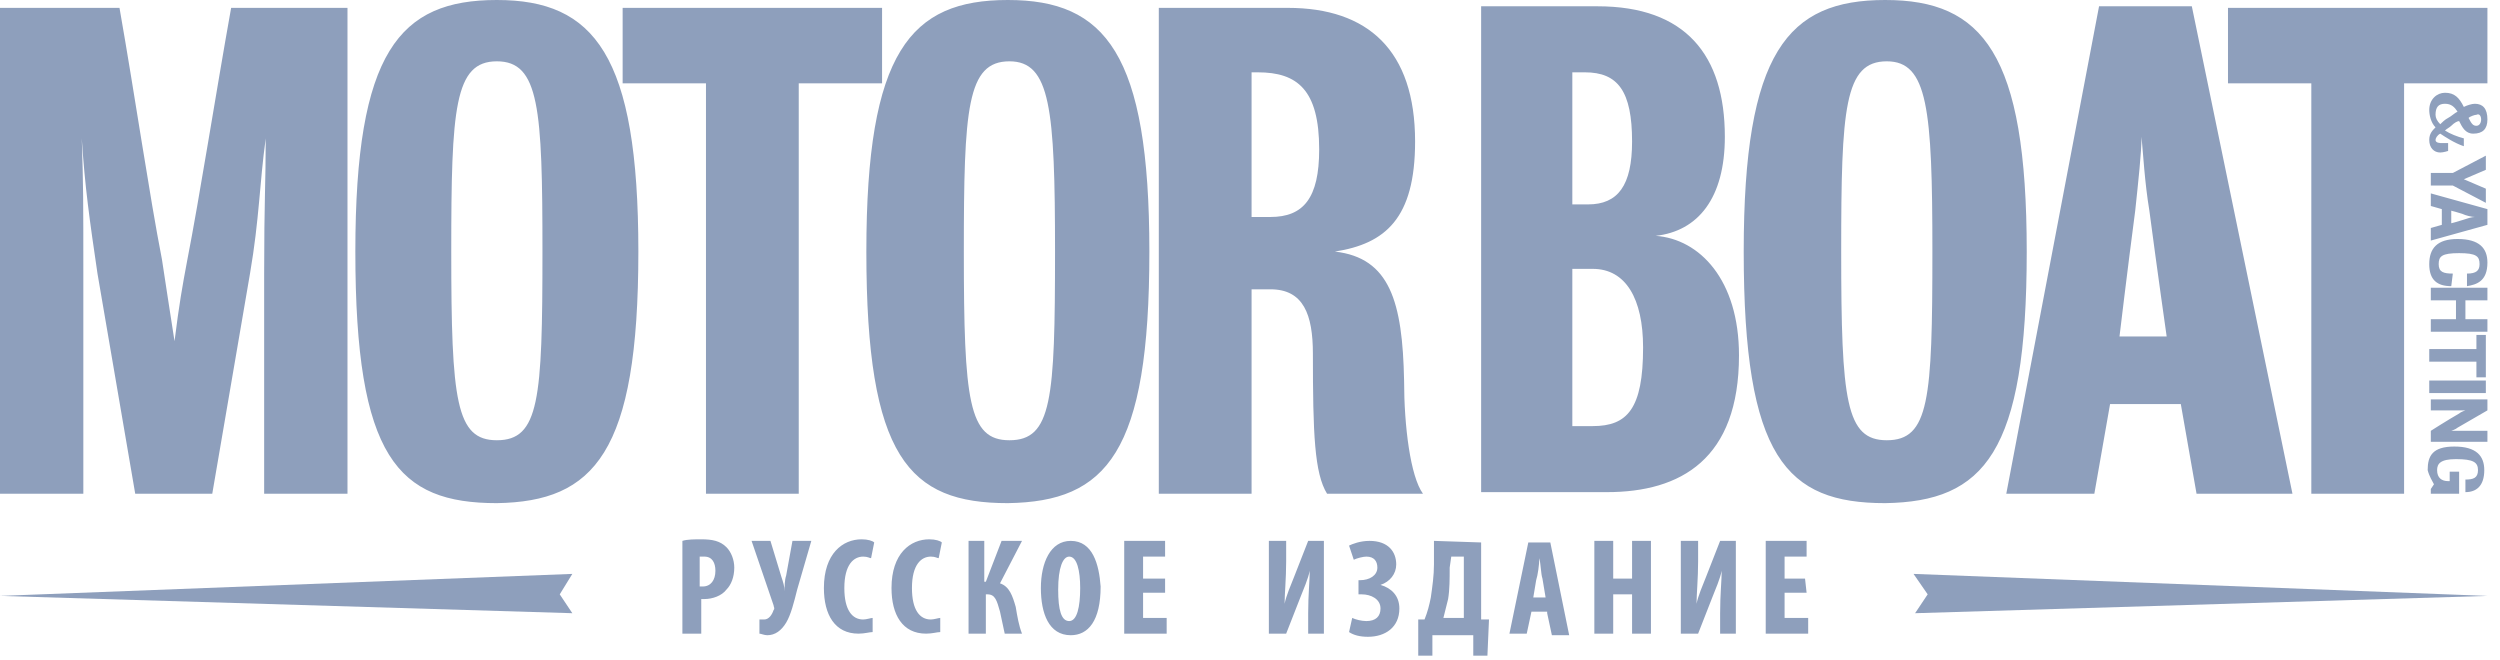 <svg width="159" height="42" viewBox="0 0 159 42" fill="none" xmlns="http://www.w3.org/2000/svg">
<path d="M154.8 30.8L154.6 31.1V31.4H156.4V30H155.8V30.6H155.7C155.3 30.6 155 30.4 155 29.9C155 29.5 155.2 29.2 156.2 29.2C157.3 29.2 157.6 29.4 157.6 29.9C157.6 30.4 157.3 30.5 156.8 30.5V31.3C157.5 31.3 158 30.9 158 29.9C158 29 157.5 28.4 156.1 28.4C154.7 28.4 154.4 29 154.4 29.9C154.5 30.3 154.7 30.6 154.8 30.8ZM156.3 27.4C156.2 27.4 155.9 27.4 155.9 27.4C155.9 27.4 156.2 27.3 156.3 27.2C157 26.8 158.2 26.1 158.2 26.1V25.4H154.6V26.1H156.4C156.5 26.1 156.8 26.1 156.8 26.1C156.8 26.1 156.5 26.2 156.4 26.3C155.7 26.7 154.6 27.4 154.6 27.4V28.1H158.2V27.4H156.3ZM156.8 20.3V19.1H158.2V18.3H154.6V19.1H156.2V20.3H154.6V21.1H158.2V20.3H156.8ZM158.1 21.3H157.5V22.2H154.5V23H157.5V24H158.1V21.3ZM158.1 24.2H154.5V25H158.1V24.2ZM16.8 31.4H22.1V0.5H14.7C13.7 6.1 12.7 12.5 11.9 16.6C11.6 18.2 11.4 19.3 11.1 21.7C10.7 19.2 10.6 18.4 10.3 16.5C9.5 12.4 8.6 6.2 7.6 0.5H0V31.4H5.3V17.4C5.3 12.7 5.3 11.8 5.2 8.8C5.4 11.9 5.7 14 6.2 17.4C7 22.1 8.6 31.4 8.6 31.4H13.5C13.5 31.4 15.1 22.1 15.9 17.4C16.5 13.9 16.5 11.7 16.9 8.8C16.9 11.7 16.8 12.7 16.8 17.4V31.4ZM34.5 16C34.5 25.4 34.3 28 31.6 28C29 28 28.7 25.5 28.7 16C28.7 6.9 28.9 3.9 31.6 3.9C34.3 3.9 34.5 6.9 34.5 16ZM40.6 16C40.6 3.5 37.8 0 31.6 0C25.4 0 22.6 3.3 22.6 16C22.6 29.1 25.3 32 31.6 32C37.8 31.9 40.6 28.8 40.6 16ZM50.8 5.3H56.1V0.5H39.6V5.3H44.9V31.4H50.8V5.3ZM67.1 16C67.1 25.4 66.9 28 64.2 28C61.6 28 61.3 25.5 61.3 16C61.3 6.9 61.5 3.9 64.2 3.9C66.8 3.9 67.1 6.9 67.1 16ZM73.1 16C73.1 3.4 70.3 0 64.1 0C57.9 0 55.1 3.3 55.1 16C55.1 29.1 57.8 32 64.1 32C70.4 31.9 73.1 28.8 73.1 16ZM83.9 9.5C83.9 12.6 82.9 13.8 80.8 13.8H79.6V4.6H80C82.5 4.6 83.9 5.7 83.9 9.5ZM84.9 16C88.1 15.5 90 13.9 90 9C90 3.2 87 0.5 81.9 0.5H73.7V31.4H79.6V18.4H80.8C82.9 18.4 83.5 20 83.5 22.5C83.5 27.6 83.6 30.1 84.4 31.4H90.5C89.7 30.3 89.3 27.1 89.3 24.2C89.2 19.2 88.4 16.4 84.9 16ZM104.5 22.1C104.5 26 103.5 27.1 101.3 27.1H100V17.1H101.3C103.4 17.1 104.5 19 104.5 22.1ZM103.8 9C103.8 11.8 102.9 13 101 13H100V4.6H100.8C102.9 4.6 103.8 5.8 103.8 9ZM105.3 15C108 14.7 109.7 12.6 109.7 8.7C109.7 3.5 107.2 0.4 101.6 0.4H94.2V31.3H102.2C106.9 31.3 110.6 29.2 110.6 22.6C110.6 17.8 108.1 15.2 105.3 15ZM122.9 16C122.9 25.4 122.7 28 120 28C117.4 28 117.1 25.5 117.1 16C117.1 6.9 117.3 3.9 120 3.9C122.6 3.9 122.9 6.9 122.9 16ZM128.9 16C128.9 3.4 126.1 0 119.9 0C113.7 0 110.9 3.3 110.9 16C110.9 29.1 113.6 32 119.9 32C126.2 31.9 128.9 28.8 128.9 16ZM137.8 21.4H134.8C134.8 21.4 135.3 17.2 135.8 13.4C136 11.5 136.2 9.7 136.2 8.7C136.3 9.7 136.4 11.6 136.7 13.4C137.2 17.2 137.8 21.4 137.8 21.4ZM145.8 31.4L139.4 0.4H133.5L127.6 31.4H133.2L134.2 25.7H138.7L139.7 31.4H145.8ZM152.9 5.3H158.2V0.5H141.7V5.3H147V31.4H152.9V5.3ZM157.8 7.6C157.8 7.8 157.7 8 157.5 8C157.3 8 157.2 7.9 157 7.5C157.1 7.4 157.4 7.3 157.5 7.3C157.7 7.2 157.8 7.4 157.8 7.6ZM156.3 7.1C156.1 7.2 155.9 7.4 155.7 7.5C155.5 7.6 155.3 7.8 155.2 7.9C155 7.7 154.9 7.5 154.9 7.3C154.9 6.8 155.1 6.6 155.5 6.6C155.9 6.6 156.1 6.8 156.3 7.1ZM158.2 7.6C158.2 6.9 157.9 6.6 157.4 6.6C157.2 6.6 156.9 6.7 156.7 6.8C156.4 6.2 156.1 5.9 155.5 5.9C155 5.9 154.5 6.3 154.5 7C154.5 7.3 154.6 7.8 154.9 8.1C154.7 8.3 154.5 8.5 154.5 8.9C154.5 9.4 154.8 9.7 155.2 9.7C155.4 9.7 155.7 9.6 155.7 9.6V9.1C155.6 9.1 155.5 9.1 155.3 9.1C155.2 9.1 154.9 9.1 154.9 8.9C154.9 8.8 155 8.6 155.2 8.5C155.5 8.7 156.1 9.1 156.7 9.3V8.8C156.3 8.7 155.8 8.5 155.5 8.3C155.6 8.2 155.8 8.1 155.9 8C156.1 7.8 156.3 7.7 156.4 7.7C156.6 8.1 156.8 8.5 157.3 8.5C157.9 8.5 158.2 8.2 158.2 7.6ZM155.9 13.4C155.9 13.4 156.3 13.5 156.6 13.6C156.8 13.7 157.2 13.8 157.4 13.8C157.2 13.8 156.9 13.9 156.6 14C156.3 14.1 155.9 14.2 155.9 14.2V13.4ZM155.3 13.3V14.3L154.6 14.5V15.3L158.2 14.3V13.3L154.6 12.3V13.1L155.3 13.3ZM154.6 11.8H156L158.1 12.9V12L156.7 11.4L158.1 10.8V9.9L156 11H154.6V11.8ZM158.2 16.7C158.2 15.8 157.7 15.2 156.3 15.2C155 15.2 154.5 15.8 154.5 16.8C154.5 17.8 155 18.2 155.9 18.2L156 17.4C155.4 17.4 155.1 17.3 155.1 16.8C155.1 16.3 155.3 16.1 156.4 16.1C157.5 16.1 157.7 16.3 157.7 16.8C157.7 17.2 157.5 17.4 156.9 17.4V18.2C157.5 18.1 158.2 17.9 158.2 16.7Z" fill="#8E9FBC"/>
<path d="M122.6 37.8L121.8 39L158.2 37.9L121.7 36.5L122.6 37.8Z" fill="#8E9FBC"/>
<path d="M0 37.9L36.4 39L35.6 37.8L36.4 36.5L0 37.9Z" fill="#8E9FBC"/>
<path d="M114.8 36.8H113.5V35.4H114.9V34.4H112.3V40.3H115V39.3H113.5V37.7H114.9L114.8 36.8ZM106.9 34.4V40.3H108L108.9 38C109.1 37.5 109.4 36.8 109.5 36.3C109.5 36.9 109.4 37.8 109.4 39V40.3H110.4V34.4H109.4L108.5 36.7C108.3 37.2 108 37.9 107.9 38.4C107.9 37.8 108 36.8 108 35.7V34.4H106.9ZM101.4 34.4V40.3H102.6V37.8H103.8V40.3H105V34.4H103.8V36.8H102.6V34.4H101.4ZM97.5 38.1L97.7 36.9C97.8 36.6 97.9 35.9 97.9 35.5C98 35.9 98 36.5 98.1 36.8L98.3 38H97.5V38.1ZM98.4 39L98.7 40.4H99.8L98.6 34.5H97.2L96 40.3H97.1L97.4 38.9H98.4V39ZM92.3 35.4H93.1V39.3H91.8C91.9 38.9 92 38.5 92.1 38.1C92.2 37.5 92.2 36.8 92.2 36.1L92.3 35.4ZM91.2 34.4V35.9C91.2 36.6 91.1 37.3 91 38C90.9 38.5 90.8 38.9 90.6 39.4H90.2V41.7H91.1V40.4H93.7V41.7H94.6L94.7 39.4H94.2V34.5L91.2 34.4ZM86.1 35.6C86.3 35.5 86.7 35.4 86.9 35.4C87.4 35.4 87.6 35.7 87.6 36.1C87.6 36.6 87.1 36.9 86.5 36.9H86.4V37.8H86.6C87.2 37.8 87.8 38.1 87.8 38.7C87.8 39.2 87.5 39.5 86.9 39.5C86.6 39.5 86.2 39.4 86 39.3L85.8 40.2C86.1 40.4 86.5 40.5 87 40.5C88.1 40.5 89 39.9 89 38.7C89 37.9 88.5 37.4 87.8 37.2C88.4 37 88.8 36.5 88.8 35.9C88.8 35.1 88.3 34.4 87.1 34.4C86.5 34.4 86 34.6 85.8 34.7L86.1 35.6ZM80.7 34.4V40.3H81.8L82.7 38C82.9 37.5 83.2 36.8 83.3 36.3C83.3 36.9 83.2 37.8 83.2 39V40.3H84.2V34.4H83.2L82.3 36.7C82.1 37.2 81.8 37.9 81.7 38.4C81.7 37.8 81.8 36.8 81.8 35.7V34.4H80.7ZM74.1 36.8H72.7V35.4H74.1V34.4H71.5V40.3H74.2V39.3H72.7V37.7H74.1V36.8ZM68 35.4C68.5 35.4 68.7 36.3 68.7 37.4C68.7 38.6 68.5 39.5 68 39.5C67.5 39.5 67.3 38.8 67.3 37.5C67.3 36.1 67.6 35.4 68 35.4ZM68.1 34.4C66.8 34.4 66.2 35.8 66.2 37.4C66.2 39 66.7 40.4 68.1 40.4C69.2 40.4 70 39.5 70 37.3C69.9 35.9 69.5 34.4 68.1 34.4ZM61.6 34.4V40.3H62.7V37.8H62.8C63.3 37.8 63.4 38.2 63.6 38.9C63.7 39.4 63.8 39.8 63.9 40.3H65C64.8 39.8 64.7 39.2 64.6 38.6C64.4 37.9 64.2 37.3 63.6 37.1L65 34.4H63.7L62.7 37H62.6V34.4H61.6ZM59.8 39.3C59.7 39.3 59.4 39.4 59.2 39.4C58.5 39.4 58 38.8 58 37.4C58 35.9 58.6 35.4 59.2 35.4C59.5 35.4 59.6 35.5 59.7 35.5L59.9 34.5C59.8 34.4 59.5 34.3 59.1 34.3C57.9 34.3 56.7 35.2 56.7 37.4C56.7 39.1 57.4 40.3 58.9 40.3C59.3 40.3 59.6 40.2 59.8 40.2V39.3ZM55.5 39.3C55.4 39.3 55.1 39.4 54.9 39.4C54.2 39.4 53.7 38.8 53.7 37.4C53.7 35.9 54.3 35.4 54.9 35.4C55.2 35.4 55.3 35.5 55.4 35.5L55.6 34.5C55.5 34.4 55.2 34.3 54.8 34.3C53.6 34.3 52.4 35.2 52.4 37.4C52.4 39.1 53.1 40.3 54.6 40.3C55 40.3 55.3 40.2 55.5 40.2V39.3ZM47.8 34.4L49.2 38.5C49.2 38.6 49.3 38.7 49.2 38.8C49.1 39.1 48.9 39.4 48.6 39.4C48.5 39.4 48.4 39.4 48.3 39.4V40.3C48.4 40.3 48.6 40.4 48.8 40.4C49.3 40.4 49.7 40.1 50 39.6C50.3 39.1 50.5 38.3 50.7 37.5L51.6 34.4H50.4L50 36.6C49.9 36.9 49.9 37.3 49.9 37.6C49.9 37.3 49.8 37 49.7 36.7L49 34.4H47.8ZM44.5 35.4C44.6 35.4 44.7 35.4 44.8 35.4C45.3 35.4 45.5 35.8 45.5 36.3C45.5 36.9 45.2 37.3 44.7 37.3C44.6 37.3 44.6 37.3 44.5 37.3V35.4ZM43.4 40.3H44.6V38.1H44.8C45.3 38.1 45.9 37.9 46.2 37.5C46.5 37.2 46.7 36.7 46.7 36.1C46.7 35.6 46.5 35.1 46.2 34.8C45.8 34.4 45.3 34.3 44.6 34.3C44.2 34.3 43.7 34.3 43.4 34.4V40.3Z" fill="#8E9FBC"/>
</svg>
